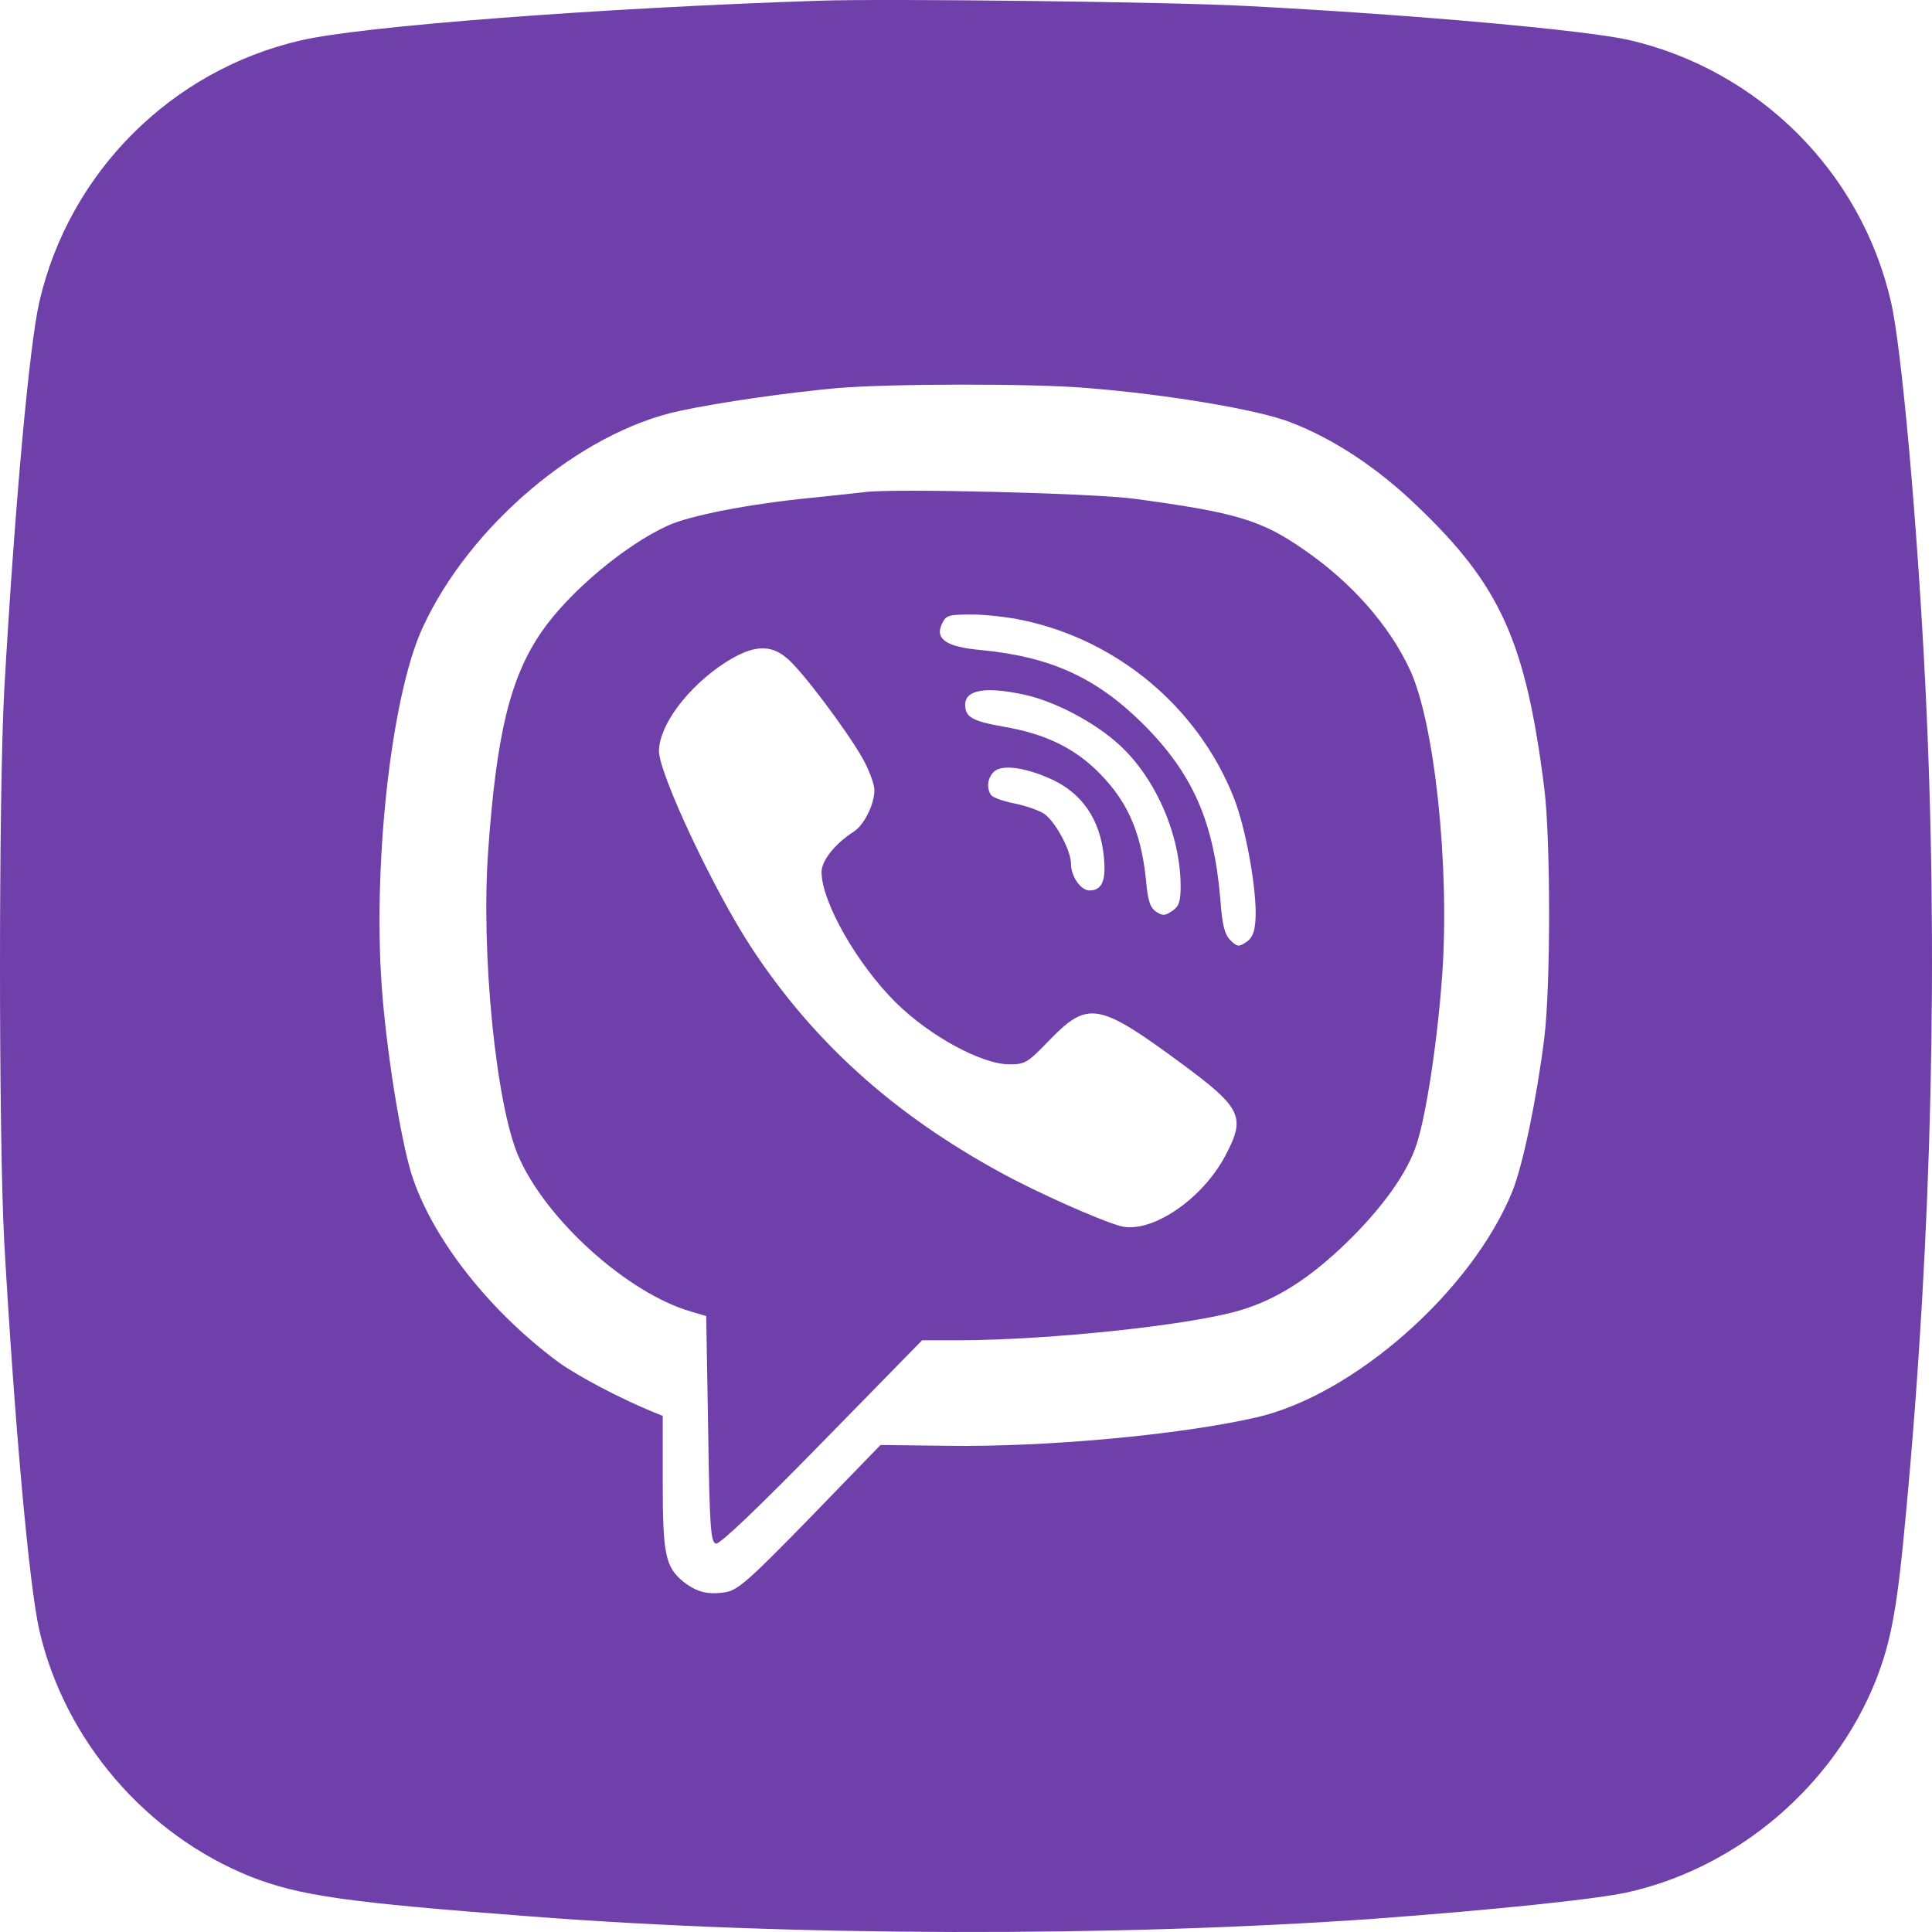 <svg width="30" height="30" viewBox="0 0 30 30" fill="none" xmlns="http://www.w3.org/2000/svg">
<g clip-path="url(#clip0_605_723)">
<path d="M12.727 0.011C9.329 0.123 5.613 0.405 4.668 0.628C2.66 1.091 1.076 2.676 0.612 4.683C0.453 5.364 0.225 7.917 0.066 10.717C-0.022 12.343 -0.022 17.661 0.066 19.287C0.225 22.086 0.453 24.639 0.612 25.32C1.005 27.022 2.267 28.49 3.893 29.141C4.644 29.435 5.361 29.54 8.237 29.758C12.275 30.069 17.317 30.08 21.356 29.793C23.175 29.658 24.842 29.488 25.306 29.376C27.008 28.983 28.476 27.721 29.127 26.095C29.368 25.479 29.462 24.968 29.597 23.483C30.002 19.157 30.102 14.79 29.896 10.629C29.773 8.129 29.526 5.376 29.362 4.683C28.898 2.67 27.314 1.091 25.3 0.622C24.625 0.469 21.966 0.228 19.36 0.093C18.198 0.029 13.748 -0.024 12.727 0.011ZM16.907 6.027C18.139 6.127 19.542 6.362 20.035 6.556C20.698 6.808 21.385 7.26 22.001 7.853C23.305 9.097 23.692 9.966 23.98 12.243C24.079 13.041 24.079 15.319 23.98 16.117C23.862 17.062 23.645 18.107 23.481 18.506C22.852 20.049 21.021 21.664 19.507 22.01C18.327 22.28 16.237 22.474 14.699 22.45L13.672 22.438L12.586 23.559C11.647 24.522 11.465 24.686 11.277 24.722C11.001 24.768 10.825 24.727 10.614 24.563C10.332 24.334 10.291 24.14 10.291 23.014V21.986L10.133 21.922C9.646 21.722 8.97 21.37 8.665 21.147C7.62 20.372 6.752 19.281 6.417 18.312C6.253 17.854 6.03 16.528 5.942 15.501C5.771 13.54 6.065 10.817 6.564 9.743C7.292 8.158 9.012 6.708 10.555 6.38C11.183 6.245 12.222 6.098 12.991 6.027C13.813 5.957 16.044 5.951 16.907 6.027Z" fill="#6F3FAA"/>
<path d="M13.431 7.641C13.338 7.652 12.968 7.693 12.61 7.729C11.647 7.823 10.708 8.004 10.367 8.163C9.698 8.468 8.835 9.196 8.413 9.806C7.92 10.522 7.708 11.397 7.579 13.234C7.468 14.813 7.703 17.172 8.055 17.965C8.489 18.951 9.751 20.084 10.731 20.366L10.966 20.436L10.996 22.191C11.019 23.752 11.037 23.952 11.119 23.969C11.178 23.981 11.788 23.4 12.768 22.396L14.318 20.812H14.905C16.314 20.806 18.497 20.577 19.272 20.342C19.835 20.172 20.346 19.843 20.921 19.285C21.467 18.751 21.855 18.211 21.996 17.771C22.148 17.313 22.324 16.14 22.395 15.13C22.512 13.451 22.277 11.215 21.89 10.393C21.573 9.712 20.986 9.043 20.252 8.539C19.589 8.075 19.19 7.958 17.623 7.746C16.989 7.658 13.86 7.582 13.431 7.641ZM15.879 9.63C17.353 9.941 18.597 10.98 19.155 12.377C19.348 12.858 19.524 13.85 19.495 14.285C19.483 14.478 19.442 14.572 19.348 14.631C19.237 14.707 19.207 14.701 19.108 14.602C19.014 14.508 18.979 14.367 18.949 13.962C18.849 12.759 18.521 12.013 17.752 11.244C17.024 10.522 16.32 10.2 15.234 10.094C14.699 10.047 14.518 9.924 14.623 9.695C14.688 9.554 14.717 9.542 15.087 9.542C15.31 9.542 15.662 9.583 15.879 9.63ZM12.222 10.223C12.451 10.411 13.15 11.344 13.396 11.778C13.496 11.96 13.578 12.178 13.578 12.266C13.578 12.489 13.42 12.806 13.261 12.911C12.968 13.099 12.757 13.363 12.757 13.539C12.757 14.003 13.308 14.972 13.913 15.57C14.435 16.087 15.245 16.527 15.674 16.527C15.92 16.527 15.956 16.503 16.296 16.151C16.895 15.535 17.059 15.564 18.356 16.521C19.284 17.208 19.348 17.343 19.026 17.947C18.662 18.634 17.869 19.162 17.399 19.039C17.083 18.951 16.137 18.534 15.545 18.211C13.878 17.302 12.645 16.192 11.682 14.737C11.089 13.839 10.232 12.013 10.232 11.661C10.238 11.256 10.679 10.669 11.254 10.293C11.682 10.018 11.958 9.994 12.222 10.223ZM15.879 10.781C16.366 10.88 17 11.215 17.382 11.567C17.951 12.09 18.327 12.964 18.333 13.751C18.333 13.997 18.309 14.073 18.204 14.144C18.092 14.22 18.057 14.226 17.951 14.156C17.857 14.091 17.822 13.985 17.793 13.645C17.711 12.882 17.488 12.395 16.989 11.925C16.619 11.585 16.19 11.385 15.562 11.28C15.099 11.197 14.987 11.133 14.987 10.945C14.987 10.716 15.286 10.657 15.879 10.781ZM16.278 12.078C16.795 12.295 17.088 12.723 17.141 13.31C17.177 13.674 17.112 13.827 16.918 13.827C16.783 13.827 16.631 13.61 16.631 13.416C16.631 13.211 16.396 12.77 16.22 12.641C16.137 12.583 15.926 12.512 15.756 12.477C15.58 12.442 15.41 12.383 15.386 12.342C15.316 12.23 15.333 12.084 15.433 11.984C15.545 11.872 15.885 11.908 16.278 12.078Z" fill="#6F3FAA"/>
</g>
<defs>
<clipPath id="clip0_605_723">
<rect width="30" height="30" fill="white"/>
</clipPath>
</defs>
</svg>
